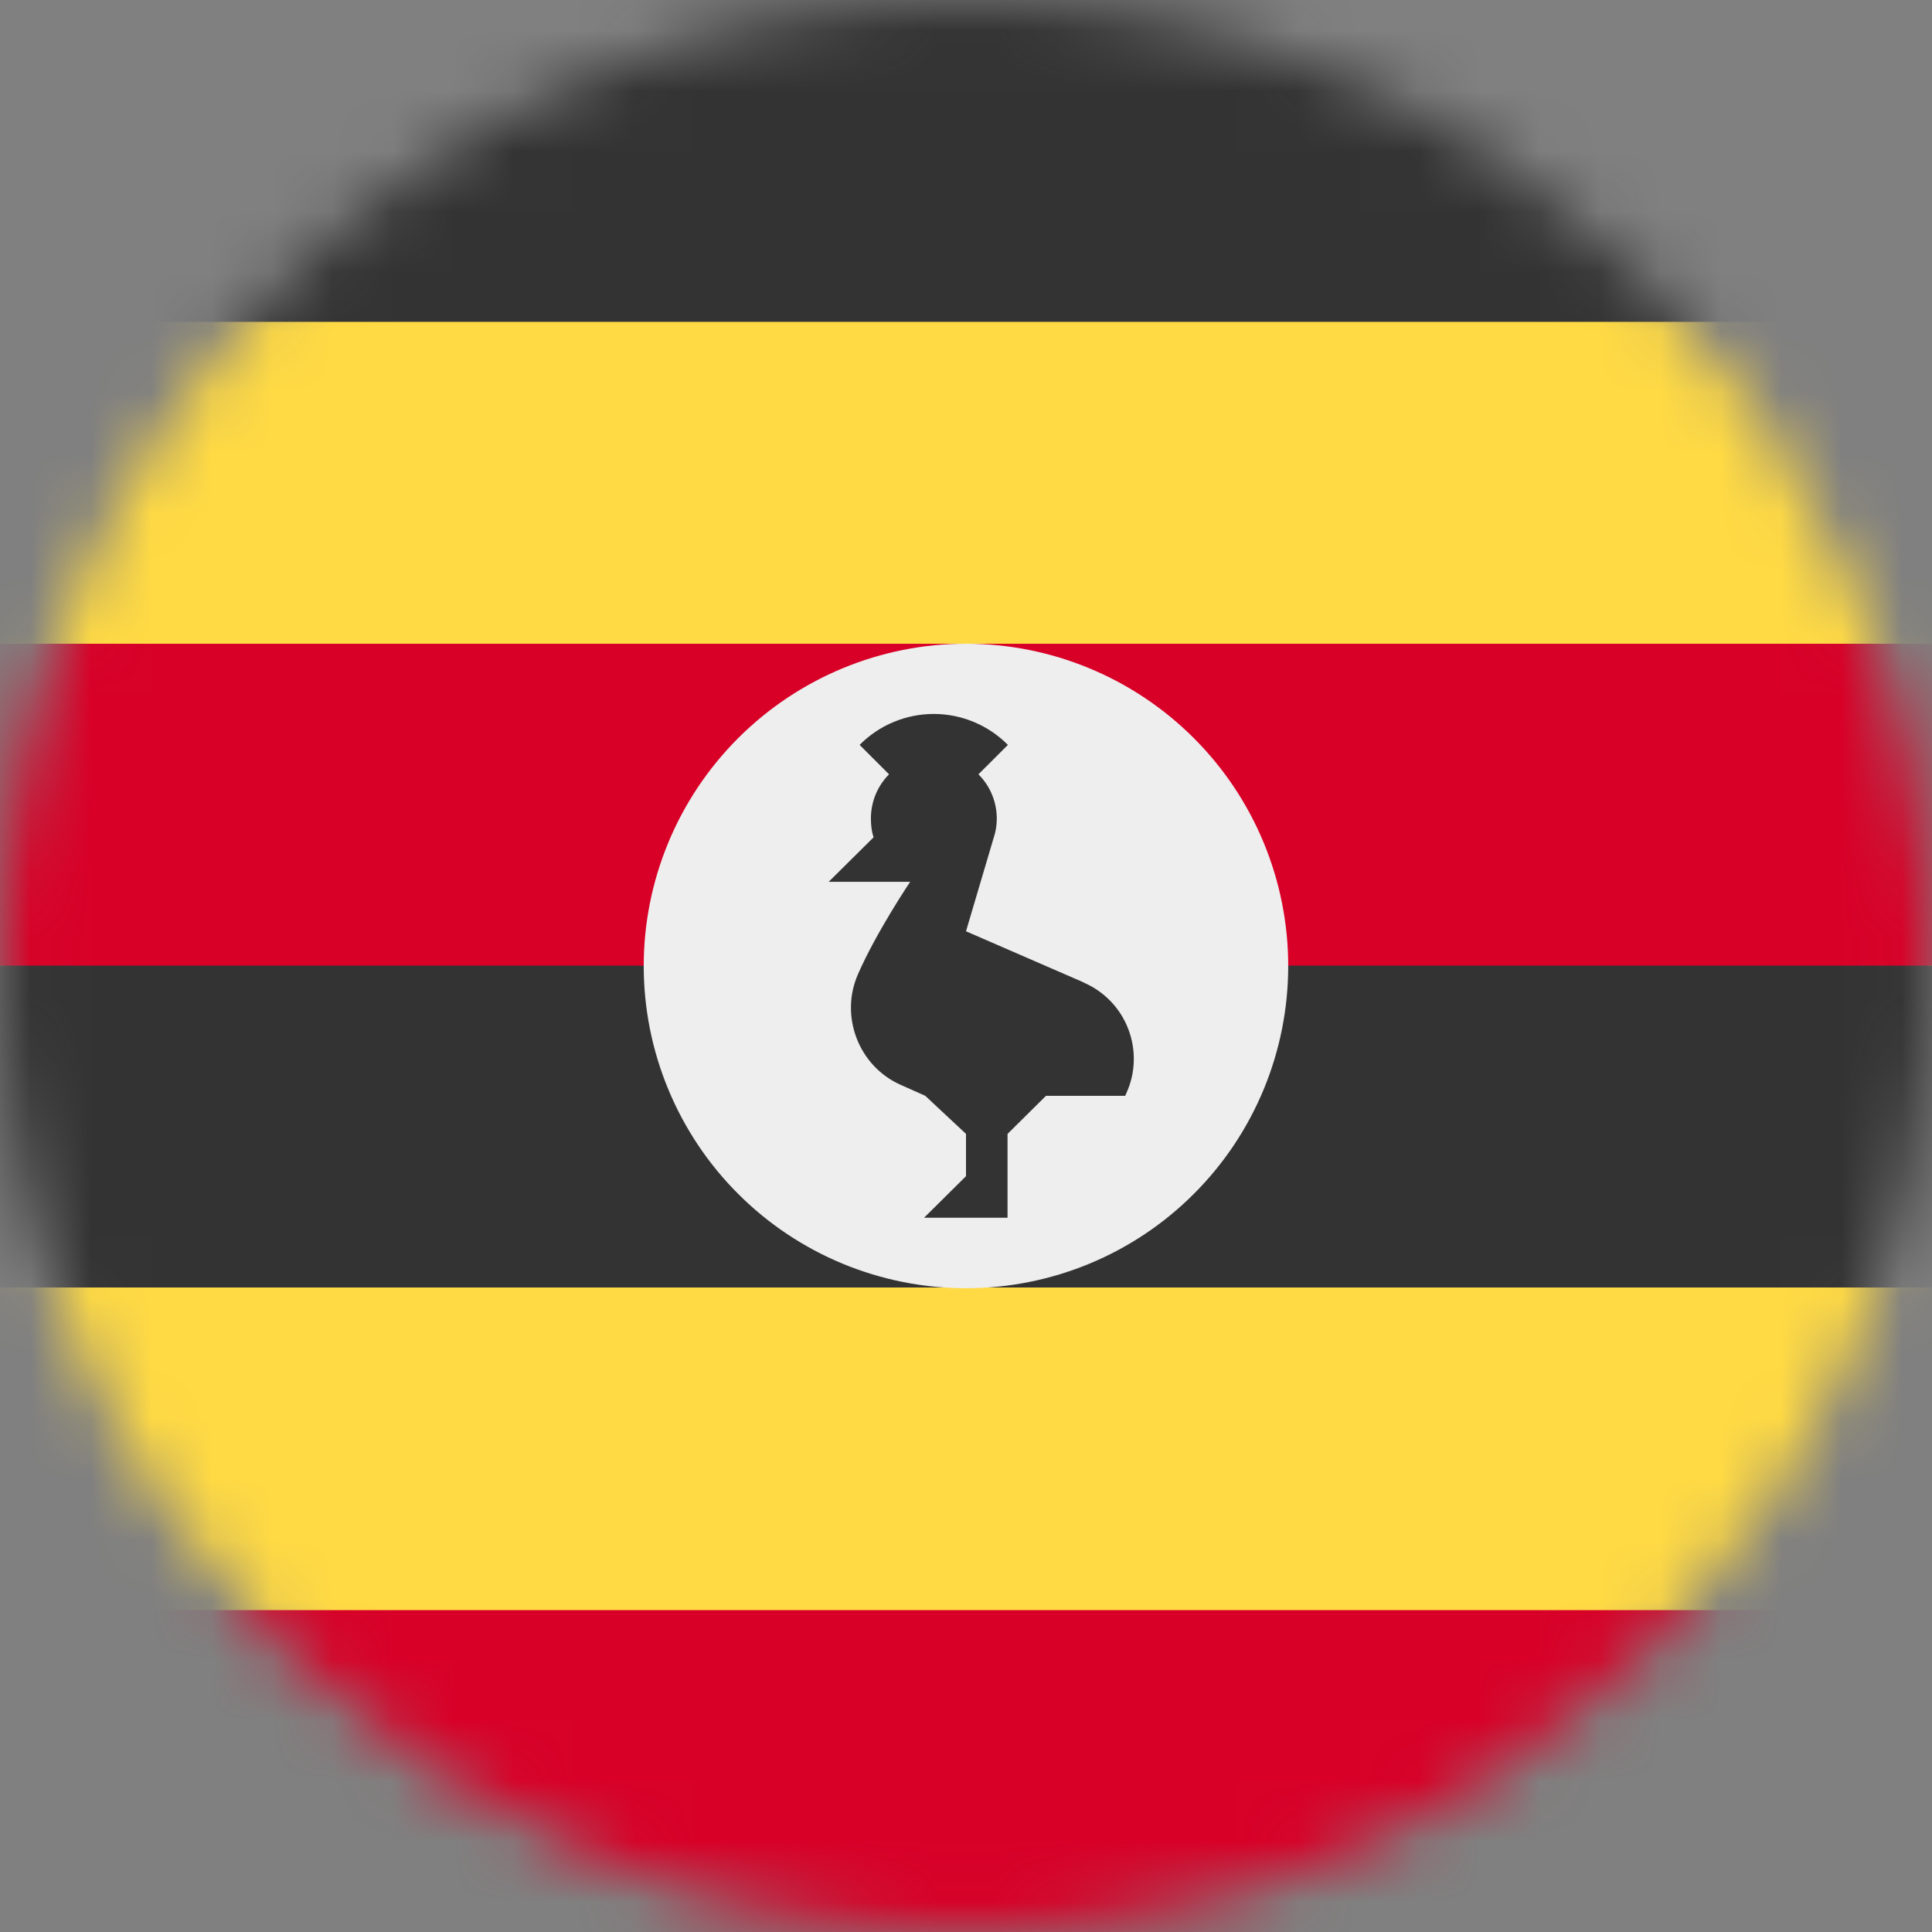 <svg width="32" height="32" viewBox="0 0 32 32" fill="none" xmlns="http://www.w3.org/2000/svg">
<rect x="0" y="0" width="32" height="32" fill="#808080" stroke="none"/>
<g clip-path="url(#clip0_859_7918)">
<mask id="mask0_859_7918" style="mask-type:alpha" maskUnits="userSpaceOnUse" x="0" y="0" width="32" height="32">
<path d="M16 32C24.837 32 32 24.837 32 16C32 7.163 24.837 0 16 0C7.163 0 0 7.163 0 16C0 24.837 7.163 32 16 32Z" fill="white"/>
</mask>
<g mask="url(#mask0_859_7918)">
<path d="M0 0H32V32H0V0Z" fill="#ECECEC"/>
<path d="M32 26.669V5.331L16 4.175L0 5.331V26.669L16 27.825L32 26.669Z" fill="#FFDA44"/>
<path d="M0 15.994L16 17.387L32 15.994V10.662H0V15.994Z" fill="#D80027"/>
<path d="M0 5.331H32V0H0V5.331ZM0 21.325H32V15.994H0V21.325Z" fill="#333333"/>
<path d="M32 26.669H0V32H32V26.669Z" fill="#D80027"/>
<path d="M21.337 16C21.337 16.701 21.199 17.395 20.931 18.043C20.663 18.69 20.27 19.279 19.774 19.774C19.279 20.27 18.69 20.663 18.043 20.931C17.395 21.199 16.701 21.337 16 21.337C15.299 21.337 14.605 21.199 13.957 20.931C13.31 20.663 12.721 20.27 12.226 19.774C11.73 19.279 11.337 18.69 11.069 18.043C10.8 17.395 10.662 16.701 10.662 16C10.662 14.584 11.225 13.227 12.226 12.226C13.227 11.225 14.584 10.662 16 10.662C17.416 10.662 18.773 11.225 19.774 12.226C20.775 13.227 21.337 14.584 21.337 16Z" fill="#EEEEEE"/>
<path d="M17.956 16.275L16 15.425L16.481 13.8C16.523 13.627 16.519 13.447 16.471 13.277C16.423 13.106 16.332 12.95 16.206 12.825L16.694 12.338C16.533 12.176 16.343 12.047 16.132 11.959C15.922 11.871 15.697 11.826 15.469 11.825C15.24 11.825 15.013 11.87 14.802 11.958C14.59 12.046 14.399 12.175 14.238 12.338L14.725 12.825C14.629 12.922 14.553 13.037 14.501 13.164C14.45 13.29 14.424 13.426 14.425 13.562C14.425 13.669 14.438 13.775 14.469 13.869L13.725 14.606H15.075C15.075 14.606 14.512 15.444 14.213 16.131C13.906 16.819 14.213 17.656 14.919 17.969L15.325 18.15L16 18.781V19.481L15.306 20.169H16.688V18.781L17.325 18.15H18.637L18.656 18.106C18.732 17.94 18.774 17.76 18.779 17.577C18.784 17.395 18.753 17.213 18.687 17.042C18.622 16.872 18.523 16.716 18.396 16.584C18.269 16.453 18.118 16.347 17.95 16.275H17.956Z" fill="#333333"/>
</g>
</g>
<defs>
<clipPath id="clip0_859_7918">
<rect width="32" height="32" fill="white"/>
</clipPath>
</defs>
</svg>
